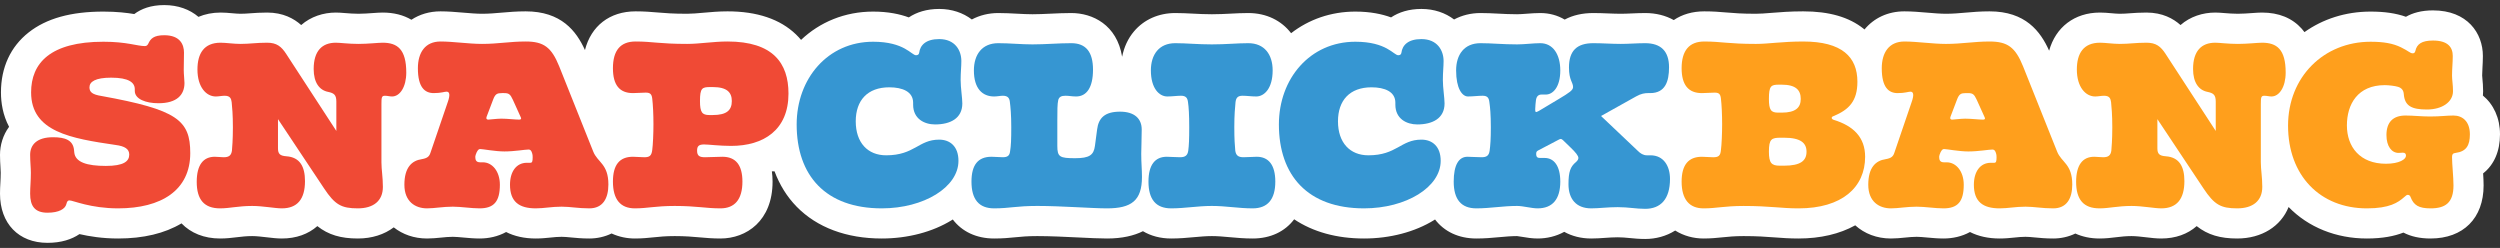 <svg width="242" height="24" viewBox="0 0 242 24" fill="none" xmlns="http://www.w3.org/2000/svg">
<rect x="0" y="0" width="242" height="24" fill="#333333" stroke="none"/>
<g clip-path="url(#clip0_2115_21)">
<path d="M242 13.003C242 11.425 241.374 10.096 240.346 9.251C240.359 9.111 240.366 8.969 240.366 8.825C240.366 8.342 240.328 7.944 240.3 7.653C240.287 7.521 240.273 7.37 240.273 7.308C240.273 7.077 240.287 6.818 240.303 6.543C240.322 6.208 240.343 5.829 240.343 5.417C240.343 3.221 238.849 1.006 235.511 1.006C234.388 1.006 233.538 1.256 232.894 1.624C231.916 1.28 230.823 1.122 229.466 1.122C227.038 1.122 224.845 1.849 223.072 3.108C222.99 2.998 222.906 2.889 222.815 2.787C221.883 1.744 220.587 1.216 218.962 1.216C218.687 1.216 218.385 1.238 218.001 1.265C217.584 1.295 217.065 1.332 216.628 1.332C216.154 1.332 215.718 1.297 215.333 1.266C215.003 1.239 214.719 1.216 214.434 1.216C213.225 1.216 212.011 1.604 211.074 2.424C210.38 1.802 209.329 1.216 207.781 1.216C207.119 1.216 206.619 1.253 206.178 1.285C205.818 1.312 205.534 1.332 205.191 1.332C204.972 1.332 204.67 1.306 204.377 1.28C204.018 1.248 203.646 1.216 203.277 1.216C200.801 1.216 198.981 2.643 198.356 4.907C197.524 3.044 196.072 1.099 192.587 1.099C191.692 1.099 190.952 1.164 190.237 1.226C189.611 1.281 189.02 1.332 188.362 1.332C187.834 1.332 187.208 1.28 186.545 1.224C185.819 1.162 185.068 1.099 184.347 1.099C182.736 1.099 181.39 1.752 180.482 2.853C180.455 2.83 180.428 2.806 180.401 2.785C178.982 1.651 177.066 1.099 174.544 1.099C173.286 1.099 172.272 1.181 171.457 1.247C170.887 1.293 170.394 1.332 169.969 1.332C168.589 1.332 167.823 1.268 167.083 1.205C166.465 1.153 165.826 1.099 164.974 1.099C163.822 1.099 162.823 1.398 162.02 1.943C161.241 1.506 160.308 1.262 159.256 1.262H159.256C158.807 1.262 158.371 1.282 157.95 1.3C157.575 1.317 157.22 1.332 156.899 1.332C156.513 1.332 156.11 1.317 155.683 1.3C155.219 1.281 154.739 1.262 154.238 1.262C153.173 1.262 152.244 1.475 151.463 1.895C150.776 1.488 149.976 1.262 149.103 1.262C148.673 1.262 148.231 1.295 147.803 1.327C147.462 1.353 147.109 1.379 146.862 1.379C146.193 1.379 145.596 1.349 145.018 1.319C144.47 1.291 143.903 1.262 143.314 1.262C142.378 1.262 141.511 1.482 140.755 1.885C139.906 1.24 138.823 0.866 137.596 0.866C136.388 0.866 135.409 1.181 134.655 1.685C133.802 1.371 132.672 1.122 131.2 1.122C128.824 1.122 126.685 1.889 124.979 3.213C124.044 1.991 122.59 1.262 120.836 1.262H120.836C120.245 1.262 119.677 1.291 119.128 1.32C118.557 1.349 117.965 1.379 117.312 1.379C116.643 1.379 116.046 1.349 115.468 1.319C114.92 1.291 114.353 1.262 113.764 1.262C112.155 1.262 110.736 1.893 109.769 3.04C109.192 3.723 108.808 4.558 108.621 5.493C108.119 2.401 105.761 1.262 103.704 1.262H103.704C103.006 1.262 102.337 1.294 101.69 1.324C101.082 1.352 100.509 1.379 99.946 1.379C99.474 1.379 98.973 1.353 98.442 1.325C97.859 1.294 97.257 1.262 96.632 1.262C95.696 1.262 94.829 1.482 94.073 1.885C93.224 1.24 92.141 0.866 90.914 0.866C89.706 0.866 88.727 1.181 87.972 1.685C87.119 1.371 85.99 1.122 84.518 1.122C81.778 1.122 79.353 2.142 77.543 3.861C77.389 3.678 77.227 3.503 77.053 3.335C75.516 1.852 73.284 1.099 70.42 1.099C69.579 1.099 68.787 1.17 68.087 1.233C67.517 1.284 66.979 1.332 66.522 1.332C65.127 1.332 64.363 1.268 63.625 1.205C63.012 1.153 62.378 1.099 61.527 1.099C59.008 1.099 57.213 2.522 56.624 4.845C55.787 3.001 54.33 1.099 50.884 1.099C49.989 1.099 49.249 1.164 48.534 1.226C47.908 1.281 47.317 1.332 46.659 1.332C46.131 1.332 45.505 1.28 44.842 1.224C44.116 1.162 43.365 1.099 42.644 1.099C41.569 1.099 40.613 1.392 39.824 1.912C39.047 1.453 38.118 1.216 37.043 1.216C36.768 1.216 36.465 1.238 36.082 1.265C35.665 1.295 35.146 1.332 34.709 1.332C34.234 1.332 33.798 1.297 33.413 1.266C33.084 1.239 32.799 1.216 32.514 1.216C31.305 1.216 30.091 1.604 29.155 2.424C28.461 1.802 27.409 1.216 25.862 1.216C25.199 1.216 24.699 1.253 24.258 1.285C23.898 1.312 23.614 1.332 23.271 1.332C23.053 1.332 22.75 1.306 22.457 1.28C22.098 1.248 21.726 1.216 21.357 1.216C20.569 1.216 19.848 1.362 19.21 1.632C18.37 0.912 17.229 0.492 15.896 0.492C14.603 0.492 13.67 0.853 12.997 1.36C12.283 1.243 11.318 1.122 10.014 1.122C6.862 1.122 4.493 1.783 2.771 3.141C1.019 4.523 0.093 6.529 0.093 8.942C0.093 9.948 0.273 11.136 0.879 12.275C0.285 13.081 0 14.05 0 14.987C0 15.426 0.024 15.828 0.044 16.151C0.057 16.37 0.07 16.576 0.07 16.715C0.07 17.071 0.053 17.38 0.036 17.706C0.018 18.034 0 18.372 0 18.745C0 21.638 1.805 23.507 4.598 23.507C5.928 23.507 6.946 23.169 7.692 22.661C8.627 22.876 9.9 23.087 11.437 23.087C13.88 23.087 15.938 22.594 17.57 21.623C18.471 22.558 19.753 23.087 21.31 23.087C21.909 23.087 22.422 23.025 22.918 22.965C23.397 22.908 23.85 22.853 24.415 22.853C24.827 22.853 25.328 22.912 25.813 22.969C26.328 23.03 26.814 23.087 27.286 23.087C28.675 23.087 29.846 22.658 30.719 21.887C31.787 22.737 33.005 23.087 34.638 23.087C36.013 23.087 37.206 22.695 38.114 22.008C38.976 22.691 40.082 23.087 41.337 23.087C41.817 23.087 42.259 23.043 42.686 23C43.08 22.961 43.453 22.923 43.834 22.923C44.095 22.923 44.46 22.957 44.846 22.992C45.331 23.036 45.881 23.087 46.425 23.087C47.305 23.087 48.207 22.896 48.992 22.459C49.791 22.868 50.758 23.087 51.864 23.087C52.388 23.087 52.859 23.039 53.274 22.997C53.66 22.957 53.993 22.923 54.362 22.923C54.628 22.923 54.907 22.95 55.261 22.984C55.735 23.03 56.325 23.087 57.046 23.087C57.787 23.087 58.531 22.928 59.203 22.6C59.926 22.936 60.711 23.087 61.457 23.087C62.162 23.087 62.725 23.029 63.27 22.973C63.866 22.911 64.429 22.853 65.308 22.853C66.357 22.853 67.05 22.916 67.72 22.976C68.33 23.03 68.96 23.087 69.743 23.087C72.253 23.087 74.785 21.383 74.785 17.578C74.785 17.225 74.758 16.899 74.718 16.586H74.976C75.465 17.893 76.178 19.046 77.112 20.003C79.084 22.02 81.936 23.087 85.358 23.087C87.871 23.087 90.278 22.454 92.136 21.306C92.168 21.286 92.198 21.265 92.229 21.244C93.12 22.415 94.507 23.087 96.235 23.087C97.078 23.087 97.68 23.027 98.262 22.97C98.866 22.91 99.437 22.853 100.413 22.853C101.654 22.853 103.099 22.924 104.373 22.986C105.474 23.04 106.425 23.087 107.159 23.087C108.63 23.087 109.764 22.816 110.638 22.38C111.4 22.835 112.319 23.087 113.367 23.087C114.171 23.087 114.882 23.022 115.57 22.959C116.171 22.905 116.738 22.853 117.312 22.853C117.868 22.853 118.428 22.904 119.02 22.958C119.716 23.021 120.436 23.087 121.257 23.087C122.993 23.087 124.385 22.41 125.276 21.228C127.096 22.448 129.397 23.087 132.04 23.087C134.553 23.087 136.96 22.454 138.818 21.306C138.85 21.286 138.88 21.265 138.911 21.244C139.802 22.415 141.189 23.087 142.917 23.087C143.72 23.087 144.432 23.022 145.12 22.959C145.716 22.905 146.279 22.854 146.849 22.853C146.942 22.859 147.188 22.901 147.351 22.928C147.772 22.999 148.296 23.087 148.846 23.087C149.737 23.087 150.632 22.878 151.418 22.442C152.164 22.858 153.048 23.087 154.028 23.087C154.504 23.087 154.941 23.056 155.364 23.026C155.776 22.997 156.166 22.97 156.595 22.97C157.002 22.97 157.353 23.004 157.759 23.043C158.196 23.086 158.691 23.133 159.256 23.133C160.272 23.133 161.289 22.867 162.159 22.315C162.983 22.835 163.944 23.087 164.904 23.087C165.621 23.087 166.192 23.028 166.743 22.972C167.339 22.911 167.903 22.853 168.779 22.853C170.081 22.853 170.94 22.917 171.771 22.979C172.513 23.035 173.214 23.087 174.101 23.087C176.219 23.087 178.084 22.645 179.587 21.811C180.477 22.614 181.669 23.087 183.04 23.087C183.52 23.087 183.962 23.043 184.389 23C184.783 22.961 185.155 22.923 185.538 22.923C185.798 22.923 186.163 22.957 186.549 22.992C187.034 23.036 187.584 23.087 188.128 23.087C189.008 23.087 189.91 22.896 190.695 22.459C191.494 22.868 192.461 23.087 193.567 23.087C194.091 23.087 194.562 23.039 194.977 22.997C195.363 22.957 195.696 22.923 196.064 22.923C196.331 22.923 196.61 22.95 196.964 22.984C197.438 23.03 198.027 23.087 198.749 23.087C199.486 23.087 200.225 22.93 200.893 22.606C201.575 22.916 202.358 23.087 203.23 23.087C203.828 23.087 204.342 23.025 204.838 22.965C205.317 22.908 205.77 22.853 206.334 22.853C206.746 22.853 207.248 22.912 207.733 22.969C208.247 23.03 208.733 23.087 209.206 23.087C210.594 23.087 211.765 22.658 212.639 21.887C213.707 22.737 214.925 23.087 216.558 23.087C218.949 23.087 220.79 21.899 221.537 20.039C223.447 22.004 226.135 23.087 229.115 23.087C230.646 23.087 231.776 22.857 232.652 22.514C233.377 22.895 234.253 23.087 235.278 23.087C238.445 23.087 240.413 21.119 240.413 17.952C240.413 17.583 240.392 17.184 240.367 16.783C241.415 15.962 242 14.654 242 13.003Z" fill="white"/>
<path d="M2.918 18.746C2.918 18.115 2.988 17.532 2.988 16.715C2.988 16.225 2.918 15.641 2.918 14.988C2.918 14.031 3.548 13.284 5.135 13.284C6.302 13.284 7.073 13.564 7.166 14.521L7.189 14.754C7.283 15.711 8.427 16.061 10.247 16.061C11.975 16.061 12.511 15.618 12.511 14.964C12.511 14.427 12.091 14.147 11.181 14.031C6.886 13.4 3.011 12.77 3.011 8.942C3.011 6.118 4.855 4.04 10.014 4.04C12.278 4.04 13.282 4.461 14.028 4.461C14.192 4.461 14.285 4.367 14.355 4.227C14.566 3.76 14.869 3.41 15.896 3.41C17.46 3.41 17.81 4.344 17.81 5.091C17.81 5.628 17.787 6.094 17.787 6.771C17.787 7.215 17.857 7.752 17.857 8.032C17.857 9.175 17.133 9.993 15.336 9.993C14.122 9.993 13.048 9.596 13.048 8.802V8.639C13.048 7.985 12.465 7.518 10.761 7.518C9.22 7.518 8.66 7.915 8.66 8.452C8.66 8.919 8.94 9.152 9.827 9.292C17.156 10.623 18.417 11.626 18.417 14.824C18.417 18.419 15.616 20.169 11.438 20.169C8.753 20.169 7.073 19.399 6.723 19.399C6.559 19.399 6.489 19.492 6.419 19.773C6.302 20.216 5.719 20.59 4.598 20.59C3.361 20.59 2.918 19.936 2.918 18.746Z" fill="#F04A35"/>
<path d="M19.043 17.602C19.043 15.968 19.673 15.174 20.794 15.174C21.12 15.174 21.33 15.221 21.657 15.221C22.147 15.221 22.381 15.058 22.451 14.591C22.474 14.311 22.544 13.564 22.544 12.327C22.544 11.09 22.474 10.366 22.427 9.899C22.381 9.549 22.287 9.269 21.75 9.269C21.47 9.269 21.167 9.339 20.887 9.339C19.977 9.339 19.113 8.452 19.113 6.725C19.113 5.184 19.743 4.134 21.354 4.134C21.867 4.134 22.614 4.25 23.268 4.25C24.201 4.25 24.785 4.134 25.859 4.134C26.769 4.134 27.236 4.484 27.726 5.254L32.558 12.677V9.829C32.558 9.152 32.301 9.012 31.764 8.895C30.924 8.732 30.364 8.008 30.364 6.678C30.364 4.927 31.181 4.134 32.511 4.134C32.931 4.134 33.725 4.25 34.705 4.25C35.616 4.25 36.619 4.134 37.039 4.134C38.463 4.134 39.327 4.764 39.327 7.028C39.327 8.405 38.72 9.339 37.95 9.339C37.716 9.339 37.506 9.269 37.273 9.269C36.946 9.269 36.923 9.409 36.923 10.086V15.711C36.923 16.435 37.063 17.135 37.063 18.092C37.063 19.446 36.152 20.169 34.635 20.169C33.048 20.169 32.418 19.819 31.367 18.232L26.909 11.533V14.357C26.909 14.894 27.096 15.081 27.726 15.128C29.033 15.221 29.523 16.131 29.523 17.532C29.523 19.282 28.776 20.169 27.282 20.169C26.606 20.169 25.462 19.936 24.412 19.936C23.058 19.936 22.241 20.169 21.307 20.169C19.767 20.169 19.043 19.329 19.043 17.602Z" fill="#F04A35"/>
<path d="M39.145 17.881C39.145 16.201 39.868 15.547 40.825 15.407C41.362 15.314 41.549 15.15 41.665 14.8L43.346 9.875C43.603 9.152 43.51 8.872 43.229 8.872C43.019 8.872 42.716 9.012 41.992 9.012C41.129 9.012 40.452 8.475 40.452 6.607C40.452 5.09 41.152 4.017 42.646 4.017C43.859 4.017 45.377 4.25 46.66 4.25C48.224 4.25 49.345 4.017 50.885 4.017C52.636 4.017 53.383 4.577 54.13 6.421L57.421 14.66C57.841 15.734 58.892 15.851 58.892 17.858C58.892 19.212 58.355 20.169 57.048 20.169C55.95 20.169 55.227 20.006 54.363 20.006C53.383 20.006 52.659 20.169 51.866 20.169C50.232 20.169 49.368 19.515 49.368 17.881C49.368 16.621 49.975 15.757 51.002 15.757H51.329C51.516 15.757 51.562 15.641 51.562 15.221C51.562 15.127 51.562 14.964 51.492 14.777C51.422 14.567 51.329 14.474 51.165 14.474C50.815 14.474 49.812 14.66 48.831 14.66C47.944 14.66 46.731 14.427 46.497 14.427C46.357 14.427 46.287 14.474 46.147 14.73C46.054 14.917 46.007 15.104 46.007 15.174C46.007 15.501 46.1 15.711 46.474 15.711H46.731C47.664 15.711 48.388 16.598 48.388 17.881C48.388 19.515 47.804 20.169 46.427 20.169C45.61 20.169 44.63 20.006 43.836 20.006C42.856 20.006 42.062 20.169 41.339 20.169C40.195 20.169 39.145 19.515 39.145 17.881ZM47.267 11.579C47.407 11.579 48.108 11.486 48.528 11.486C49.111 11.486 49.858 11.579 50.255 11.579C50.419 11.579 50.489 11.509 50.419 11.369L49.648 9.665C49.392 9.105 49.251 9.012 48.785 9.012H48.598C48.131 9.012 47.944 9.082 47.734 9.642L47.104 11.299C47.034 11.486 47.104 11.579 47.267 11.579Z" fill="#F04A35"/>
<path d="M59.332 17.578C59.332 15.968 59.962 15.174 61.269 15.174C61.62 15.174 62.016 15.221 62.367 15.221C62.88 15.221 63.067 15.08 63.137 14.52C63.207 14.007 63.254 12.91 63.254 12.023C63.254 11.066 63.207 10.132 63.137 9.549C63.09 9.105 62.927 8.965 62.507 8.965C62.11 8.965 61.666 9.012 61.269 9.012C59.962 9.012 59.332 8.218 59.332 6.607C59.332 4.88 60.056 4.017 61.526 4.017C63.183 4.017 63.814 4.25 66.521 4.25C67.735 4.25 69.042 4.017 70.419 4.017C74.831 4.017 76.325 6.117 76.325 9.058C76.325 12.583 73.921 14.123 70.769 14.123C69.649 14.123 68.599 13.983 68.155 13.983C67.618 13.983 67.478 14.17 67.478 14.59C67.478 15.104 67.735 15.221 68.249 15.221C68.785 15.221 69.392 15.174 69.929 15.174C71.213 15.174 71.867 15.968 71.867 17.578C71.867 19.305 71.12 20.169 69.742 20.169C68.295 20.169 67.455 19.936 65.308 19.936C63.44 19.936 62.693 20.169 61.456 20.169C60.056 20.169 59.332 19.305 59.332 17.578ZM68.669 11.136H68.996C70.373 11.136 70.84 10.646 70.84 9.782C70.84 8.942 70.373 8.428 68.996 8.428H68.739C67.968 8.428 67.758 8.521 67.758 9.782C67.758 10.879 67.968 11.136 68.669 11.136Z" fill="#F04A35"/>
<path d="M77.117 12.046C77.117 7.611 80.128 4.04 84.517 4.04C87.551 4.04 88.228 5.347 88.671 5.347C88.835 5.347 88.951 5.277 88.975 5.114C89.068 4.367 89.628 3.783 90.912 3.783C92.453 3.783 93.059 4.88 93.059 5.907C93.059 6.468 92.99 6.981 92.99 7.751C92.99 8.498 93.153 9.479 93.153 10.015C93.153 11.463 91.986 12.046 90.515 12.046C89.488 12.046 88.391 11.509 88.391 10.132V9.945C88.391 8.872 87.364 8.452 86.08 8.452C83.98 8.452 82.836 9.712 82.836 11.743C82.836 13.82 84.003 15.034 85.777 15.034C88.531 15.034 88.905 13.517 90.912 13.517C91.963 13.517 92.779 14.17 92.779 15.571C92.779 18.115 89.442 20.169 85.357 20.169C79.918 20.169 77.117 16.995 77.117 12.046Z" fill="#3696D2"/>
<path d="M94.039 17.578C94.039 15.967 94.669 15.174 95.976 15.174C96.327 15.174 96.723 15.22 97.073 15.22C97.54 15.22 97.727 15.057 97.774 14.66C97.867 14.123 97.89 13.493 97.89 12.303C97.89 11.112 97.82 10.365 97.75 9.829C97.704 9.478 97.54 9.268 97.073 9.268C96.84 9.268 96.537 9.338 96.233 9.338C95.089 9.338 94.273 8.568 94.273 6.817C94.273 5.277 95.066 4.18 96.63 4.18C97.727 4.18 98.847 4.297 99.945 4.297C101.205 4.297 102.442 4.18 103.702 4.18C105.126 4.18 105.803 5.043 105.803 6.747C105.803 8.451 105.196 9.338 104.169 9.338C103.749 9.338 103.492 9.268 103.142 9.268C102.722 9.268 102.535 9.385 102.442 9.665C102.349 10.039 102.349 10.716 102.349 11.672V14.123C102.349 15.197 102.582 15.314 104.076 15.314C105.453 15.314 105.873 15.01 105.99 14.123L106.2 12.536C106.34 11.416 106.947 10.809 108.418 10.809C109.818 10.809 110.518 11.486 110.518 12.536C110.518 13.563 110.472 14.24 110.472 14.894C110.472 15.804 110.542 16.341 110.542 17.134C110.542 19.422 109.515 20.169 107.157 20.169C105.663 20.169 102.769 19.935 100.411 19.935C98.334 19.935 97.75 20.169 96.233 20.169C94.763 20.169 94.039 19.305 94.039 17.578Z" fill="#3696D2"/>
<path d="M111.172 17.578C111.172 15.967 111.802 15.174 112.946 15.174C113.343 15.174 113.716 15.22 114.23 15.22C114.72 15.22 114.953 15.057 115.023 14.59C115.093 14.053 115.117 13.493 115.117 12.303C115.117 11.112 115.07 10.365 115 9.898C114.953 9.478 114.79 9.268 114.323 9.268C113.926 9.268 113.483 9.338 112.993 9.338C112.222 9.338 111.405 8.568 111.405 6.817C111.405 5.277 112.199 4.18 113.763 4.18C114.86 4.18 115.91 4.297 117.311 4.297C118.688 4.297 119.738 4.18 120.835 4.18C122.399 4.18 123.193 5.277 123.193 6.817C123.193 8.568 122.376 9.338 121.606 9.338C121.116 9.338 120.695 9.268 120.275 9.268C119.808 9.268 119.645 9.478 119.598 9.898C119.552 10.365 119.481 11.112 119.481 12.303C119.481 13.493 119.528 14.053 119.575 14.59C119.645 15.057 119.878 15.22 120.369 15.22C120.882 15.22 121.256 15.174 121.652 15.174C122.796 15.174 123.45 15.967 123.45 17.578C123.45 19.305 122.703 20.169 121.256 20.169C119.878 20.169 118.688 19.935 117.311 19.935C115.91 19.935 114.72 20.169 113.366 20.169C111.895 20.169 111.172 19.305 111.172 17.578Z" fill="#3696D2"/>
<path d="M123.797 12.046C123.797 7.611 126.808 4.04 131.196 4.04C134.231 4.04 134.908 5.347 135.351 5.347C135.514 5.347 135.631 5.277 135.654 5.114C135.748 4.367 136.308 3.783 137.592 3.783C139.132 3.783 139.739 4.88 139.739 5.907C139.739 6.468 139.669 6.981 139.669 7.751C139.669 8.498 139.833 9.479 139.833 10.015C139.833 11.463 138.665 12.046 137.195 12.046C136.168 12.046 135.071 11.509 135.071 10.132V9.945C135.071 8.872 134.044 8.452 132.76 8.452C130.659 8.452 129.516 9.712 129.516 11.743C129.516 13.82 130.683 15.034 132.457 15.034C135.211 15.034 135.584 13.517 137.592 13.517C138.642 13.517 139.459 14.17 139.459 15.571C139.459 18.115 136.121 20.169 132.036 20.169C126.598 20.169 123.797 16.995 123.797 12.046Z" fill="#3696D2"/>
<path d="M140.719 17.578C140.719 15.967 141.209 15.174 142.049 15.174C142.446 15.174 142.866 15.22 143.426 15.22C143.916 15.22 144.127 15.057 144.197 14.59C144.267 14.053 144.313 13.493 144.313 12.303C144.313 11.112 144.243 10.365 144.173 9.898C144.127 9.478 143.987 9.268 143.52 9.268C143.076 9.268 142.61 9.338 142.096 9.338C141.536 9.338 140.952 8.568 140.952 6.817C140.952 5.277 141.746 4.18 143.31 4.18C144.407 4.18 145.457 4.297 146.858 4.297C147.558 4.297 148.445 4.18 149.098 4.18C150.336 4.18 151.036 5.277 151.036 6.817C151.036 8.451 150.312 9.152 149.635 9.152H149.215C148.912 9.152 148.725 9.338 148.678 9.712C148.655 9.922 148.608 10.319 148.608 10.575C148.608 10.855 148.632 10.925 148.958 10.739L150.872 9.595C151.923 8.965 152.273 8.731 152.273 8.428C152.273 7.961 151.876 7.774 151.876 6.537C151.876 4.903 152.646 4.18 154.234 4.18C155.121 4.18 156.008 4.25 156.895 4.25C157.665 4.25 158.482 4.18 159.252 4.18C160.793 4.18 161.563 4.973 161.563 6.514C161.563 7.891 161.19 9.011 159.742 9.011H159.532C159.229 9.011 158.855 9.058 158.365 9.338L154.98 11.229L158.552 14.614C158.785 14.847 159.065 15.034 159.415 15.034H159.766C161.049 15.034 161.656 16.084 161.656 17.321C161.656 19.282 160.746 20.215 159.252 20.215C158.365 20.215 157.641 20.052 156.591 20.052C155.587 20.052 154.817 20.169 154.024 20.169C152.576 20.169 151.829 19.259 151.829 17.835C151.829 16.621 152.016 16.131 152.553 15.687C152.716 15.547 152.787 15.407 152.787 15.29C152.787 15.08 152.53 14.754 152.016 14.263L151.293 13.563C151.106 13.4 151.059 13.423 150.802 13.563L148.888 14.567C148.772 14.637 148.702 14.684 148.702 14.894C148.702 15.22 148.842 15.29 149.075 15.29H149.519C150.429 15.29 151.036 16.061 151.036 17.578C151.036 19.305 150.265 20.169 148.842 20.169C148.235 20.169 147.441 19.935 146.858 19.935C145.457 19.935 144.267 20.169 142.913 20.169C141.442 20.169 140.719 19.305 140.719 17.578Z" fill="#3696D2"/>
<path d="M162.781 17.579C162.781 15.969 163.435 15.175 164.742 15.175C165.092 15.175 165.466 15.222 165.839 15.222C166.353 15.222 166.539 15.081 166.586 14.521C166.656 14.008 166.702 12.911 166.702 12.024C166.702 11.067 166.656 10.133 166.586 9.55C166.539 9.106 166.399 8.966 165.979 8.966C165.559 8.966 165.139 9.013 164.742 9.013C163.435 9.013 162.781 8.219 162.781 6.608C162.781 4.881 163.528 4.018 164.975 4.018C166.633 4.018 167.286 4.251 169.97 4.251C171.207 4.251 172.515 4.018 174.545 4.018C178.303 4.018 179.797 5.511 179.797 7.916C179.797 9.806 178.957 10.623 177.51 11.23C177.253 11.3 177.23 11.51 177.51 11.604C179.424 12.187 180.544 13.307 180.544 15.175C180.544 18.139 178.303 20.17 174.102 20.17C172.374 20.17 171.348 19.937 168.78 19.937C166.913 19.937 166.166 20.17 164.905 20.17C163.528 20.17 162.781 19.306 162.781 17.579ZM172.141 10.903H172.468C173.822 10.903 174.312 10.413 174.312 9.573C174.312 8.709 173.822 8.196 172.468 8.196H172.188C171.441 8.196 171.231 8.312 171.231 9.573C171.231 10.67 171.441 10.903 172.141 10.903ZM172.281 16.038H172.701C174.312 16.038 174.872 15.548 174.872 14.685C174.872 13.844 174.312 13.331 172.701 13.331H172.374C171.487 13.331 171.231 13.447 171.231 14.685C171.231 15.782 171.487 16.038 172.281 16.038Z" fill="#FF9F1C"/>
<path d="M180.848 17.883C180.848 16.202 181.571 15.548 182.528 15.408C183.065 15.315 183.252 15.152 183.369 14.801L185.049 9.876C185.306 9.153 185.213 8.873 184.933 8.873C184.722 8.873 184.419 9.013 183.695 9.013C182.832 9.013 182.155 8.476 182.155 6.608C182.155 5.091 182.855 4.018 184.349 4.018C185.563 4.018 187.08 4.251 188.364 4.251C189.928 4.251 191.048 4.018 192.589 4.018C194.339 4.018 195.086 4.578 195.833 6.422L199.124 14.661C199.545 15.735 200.595 15.852 200.595 17.859C200.595 19.213 200.058 20.17 198.751 20.17C197.654 20.17 196.93 20.007 196.066 20.007C195.086 20.007 194.363 20.17 193.569 20.17C191.935 20.17 191.071 19.516 191.071 17.883C191.071 16.622 191.678 15.758 192.705 15.758H193.032C193.219 15.758 193.266 15.642 193.266 15.222C193.266 15.128 193.266 14.965 193.196 14.778C193.125 14.568 193.032 14.475 192.869 14.475C192.519 14.475 191.515 14.661 190.535 14.661C189.648 14.661 188.434 14.428 188.2 14.428C188.06 14.428 187.99 14.475 187.85 14.731C187.757 14.918 187.71 15.105 187.71 15.175C187.71 15.502 187.804 15.712 188.177 15.712H188.434C189.368 15.712 190.091 16.599 190.091 17.883C190.091 19.516 189.507 20.17 188.13 20.17C187.313 20.17 186.333 20.007 185.54 20.007C184.559 20.007 183.766 20.17 183.042 20.17C181.898 20.17 180.848 19.516 180.848 17.883ZM188.971 11.58C189.111 11.58 189.811 11.487 190.231 11.487C190.815 11.487 191.562 11.58 191.958 11.58C192.122 11.58 192.192 11.51 192.122 11.37L191.351 9.666C191.095 9.106 190.955 9.013 190.488 9.013H190.301C189.834 9.013 189.648 9.083 189.438 9.643L188.807 11.3C188.737 11.487 188.807 11.58 188.971 11.58Z" fill="#FF9F1C"/>
<path d="M200.969 17.602C200.969 15.968 201.599 15.174 202.719 15.174C203.046 15.174 203.256 15.221 203.583 15.221C204.073 15.221 204.307 15.058 204.377 14.591C204.4 14.311 204.47 13.564 204.47 12.327C204.47 11.09 204.4 10.366 204.353 9.899C204.307 9.549 204.213 9.269 203.676 9.269C203.396 9.269 203.093 9.339 202.813 9.339C201.902 9.339 201.039 8.452 201.039 6.725C201.039 5.184 201.669 4.134 203.28 4.134C203.793 4.134 204.54 4.25 205.194 4.25C206.127 4.25 206.711 4.134 207.784 4.134C208.695 4.134 209.162 4.484 209.652 5.254L214.484 12.677V9.829C214.484 9.152 214.227 9.012 213.69 8.895C212.85 8.732 212.289 8.008 212.289 6.678C212.289 4.927 213.107 4.134 214.437 4.134C214.857 4.134 215.651 4.25 216.631 4.25C217.541 4.25 218.545 4.134 218.965 4.134C220.389 4.134 221.253 4.764 221.253 7.028C221.253 8.405 220.646 9.339 219.876 9.339C219.642 9.339 219.432 9.269 219.199 9.269C218.872 9.269 218.848 9.409 218.848 10.086V15.711C218.848 16.435 218.989 17.135 218.989 18.092C218.989 19.446 218.078 20.169 216.561 20.169C214.974 20.169 214.344 19.819 213.293 18.232L208.835 11.533V14.357C208.835 14.894 209.022 15.081 209.652 15.128C210.959 15.221 211.449 16.131 211.449 17.532C211.449 19.282 210.702 20.169 209.209 20.169C208.532 20.169 207.388 19.936 206.337 19.936C204.984 19.936 204.167 20.169 203.233 20.169C201.692 20.169 200.969 19.329 200.969 17.602Z" fill="#FF9F1C"/>
<path d="M221.484 12.164C221.484 7.425 224.962 4.041 229.467 4.041C230.751 4.041 231.638 4.204 232.408 4.577C233.179 4.951 233.295 5.161 233.552 5.161C233.669 5.161 233.762 5.114 233.809 4.927C233.949 4.274 234.416 3.924 235.513 3.924C236.96 3.924 237.427 4.577 237.427 5.418C237.427 6.071 237.357 6.678 237.357 7.308C237.357 7.752 237.45 8.195 237.45 8.826C237.45 9.876 236.4 10.6 234.929 10.6C233.435 10.6 232.782 10.249 232.689 9.129C232.665 8.756 232.502 8.522 232.128 8.405C231.825 8.312 231.218 8.242 230.844 8.242C228.23 8.242 227.18 10.086 227.18 12.14C227.18 14.217 228.44 15.851 230.961 15.851C232.268 15.851 232.899 15.408 232.899 15.081C232.899 14.895 232.828 14.778 232.595 14.778C232.455 14.778 232.385 14.801 232.175 14.801C231.521 14.801 231.008 14.171 231.008 13.074C231.008 11.837 231.638 11.183 232.852 11.183C233.599 11.183 234.392 11.277 235.209 11.277C236.26 11.277 236.797 11.183 237.497 11.183C238.361 11.183 239.084 11.743 239.084 13.004C239.084 14.054 238.757 14.661 237.707 14.801C237.45 14.824 237.357 14.941 237.357 15.198C237.357 15.898 237.497 17.135 237.497 17.952C237.497 19.633 236.703 20.17 235.279 20.17C234.136 20.17 233.645 19.866 233.342 19.073C233.295 18.933 233.202 18.863 233.085 18.863C232.969 18.863 232.922 18.909 232.735 19.073C232.128 19.61 231.311 20.17 229.117 20.17C224.589 20.17 221.484 16.995 221.484 12.164Z" fill="#FF9F1C"/>
</g>
<defs>
<clipPath id="clip0_2115_21">
<rect width="242" height="23.015" fill="white" transform="translate(0 0.492)"/>
</clipPath>
</defs>
</svg>
